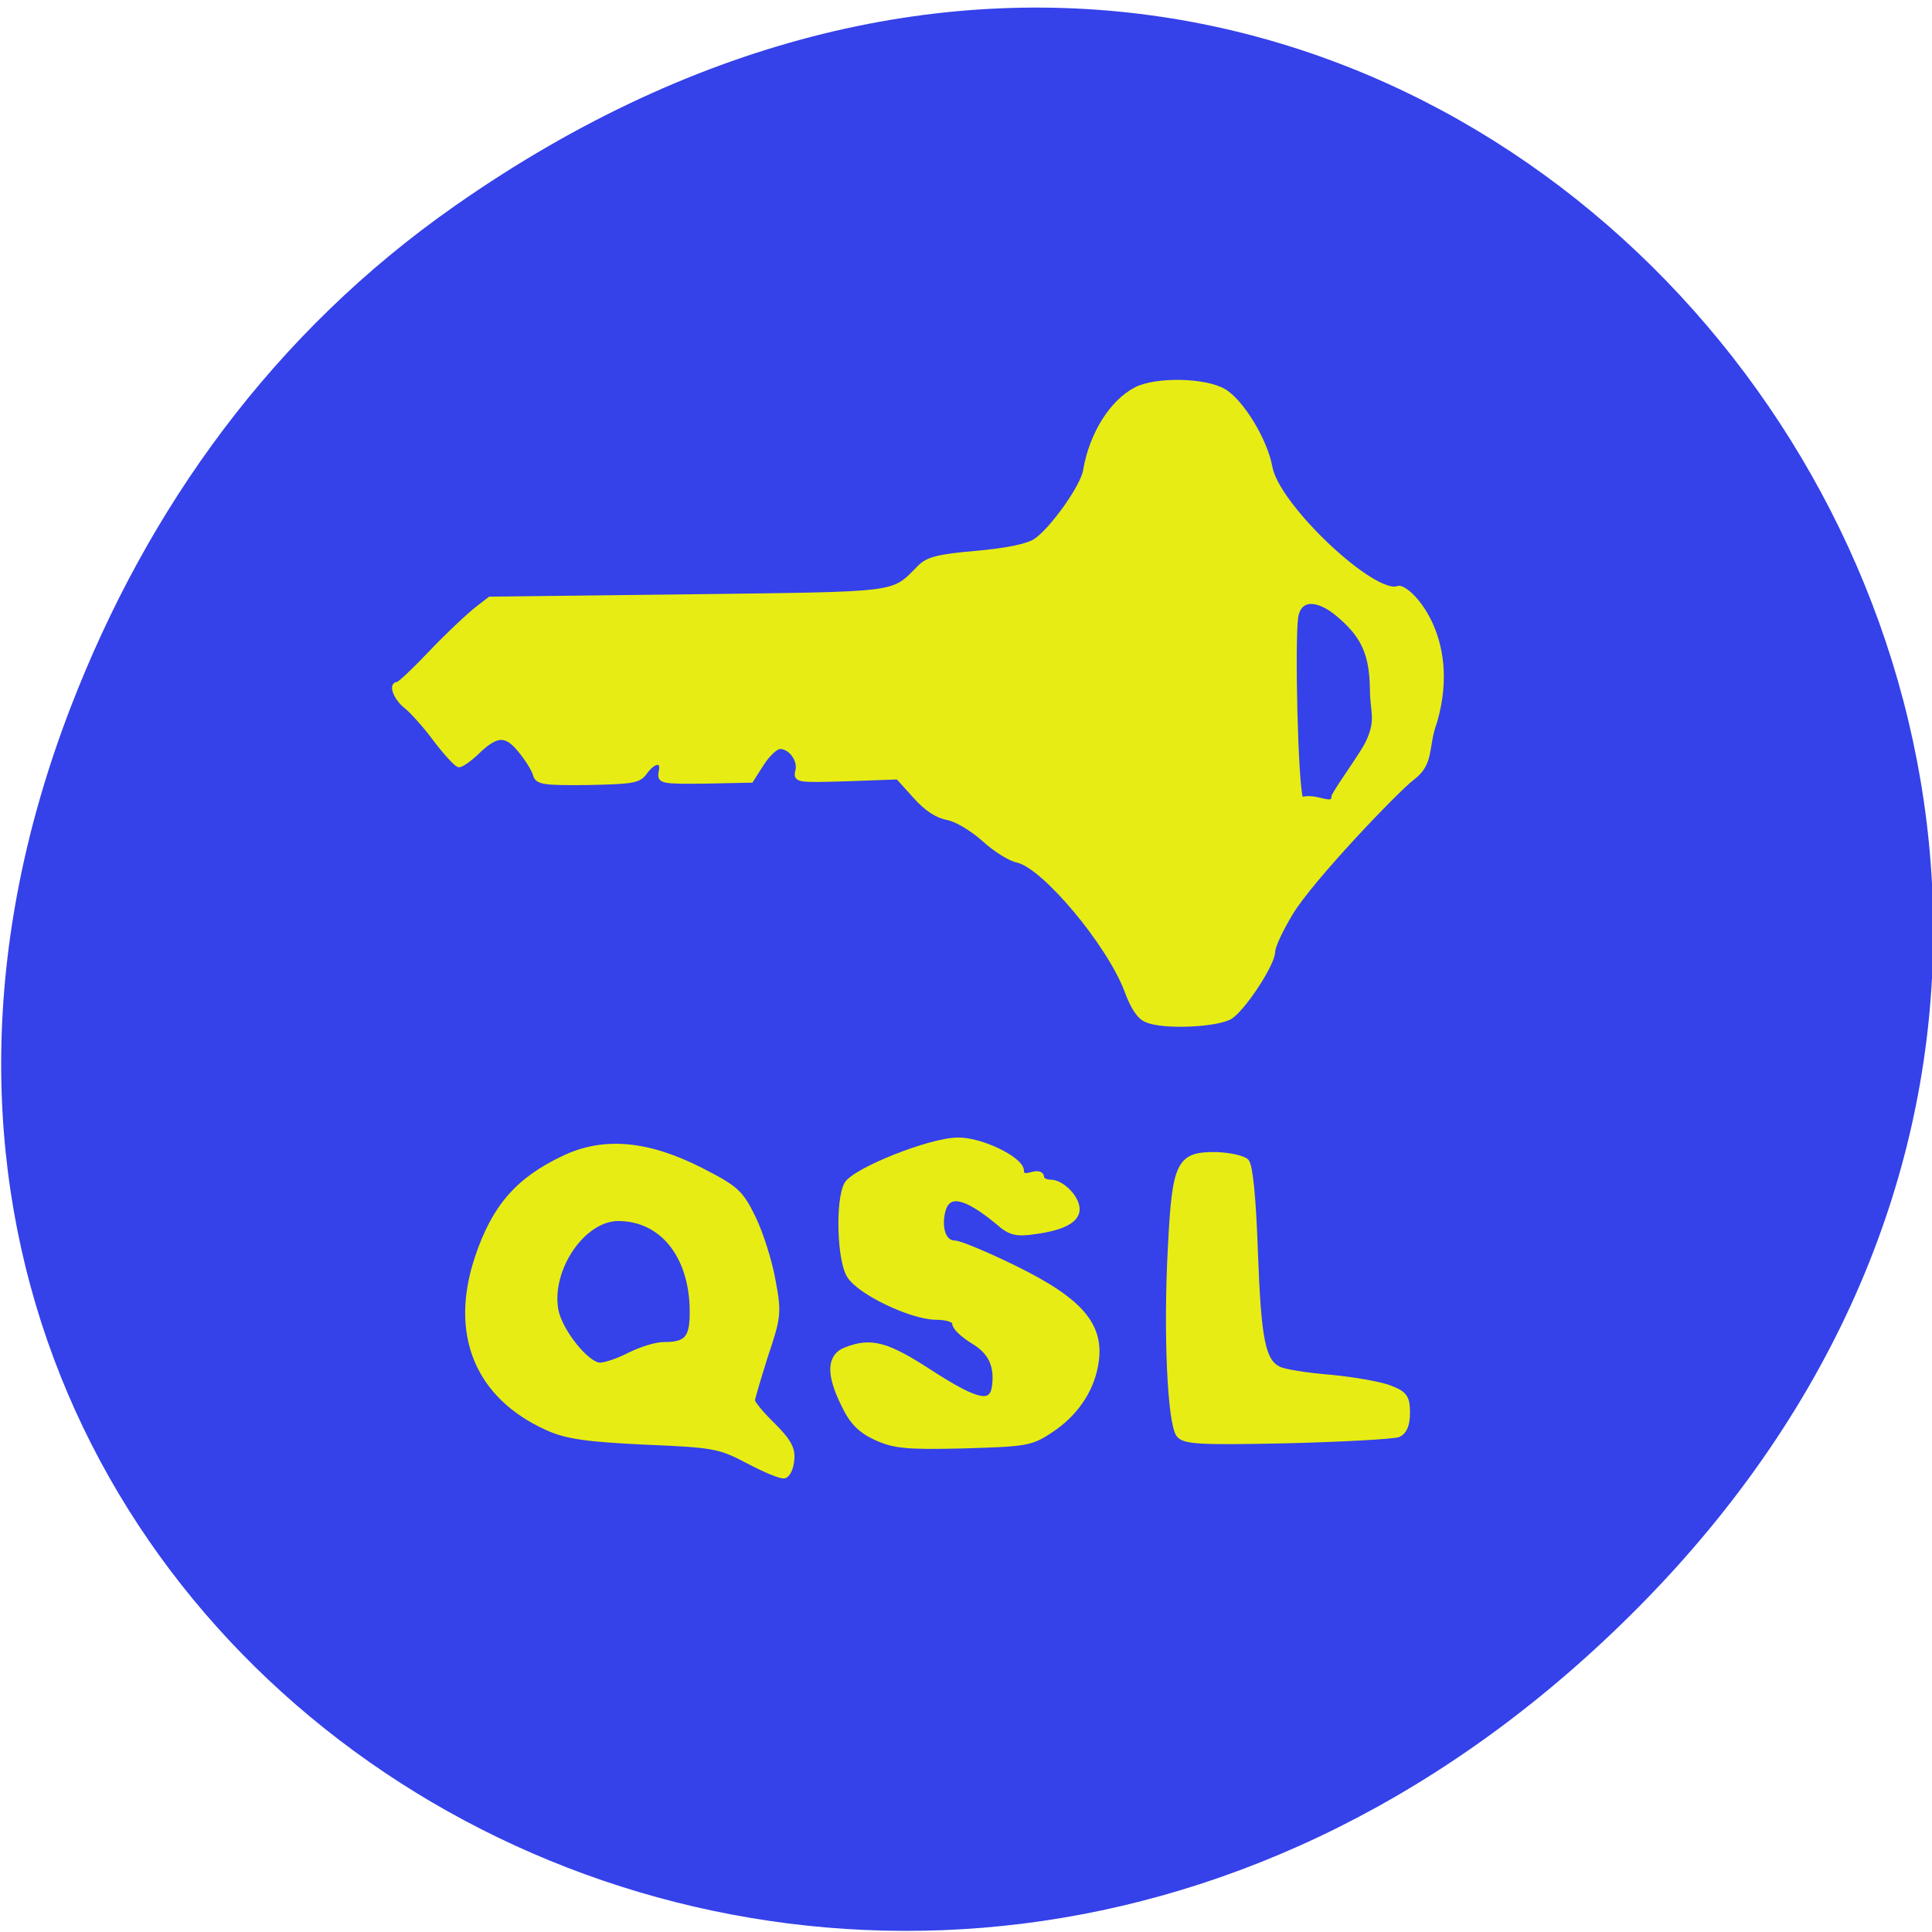 
<svg xmlns="http://www.w3.org/2000/svg" xmlns:xlink="http://www.w3.org/1999/xlink" width="16px" height="16px" viewBox="0 0 16 16" version="1.1">
<g id="surface1">
<path style=" stroke:none;fill-rule:nonzero;fill:rgb(20.784%,25.49%,91.373%);fill-opacity:1;" d="M 3.77 1.703 C 11.953 -4.023 20.246 6.555 13.578 13.301 C 7.293 19.656 -2.465 13.766 0.586 5.855 C 1.223 4.203 2.266 2.754 3.77 1.703 Z M 3.77 1.703 "/>
<path style="fill-rule:evenodd;fill:rgb(90.588%,92.941%,7.843%);fill-opacity:1;stroke-width:0.775;stroke-linecap:butt;stroke-linejoin:miter;stroke:rgb(90.588%,92.941%,7.843%);stroke-opacity:1;stroke-miterlimit:4;" d="M 97.965 216.341 C 94.152 214.341 93.465 214.153 84.152 213.778 C 76.34 213.403 73.652 213.028 71.152 211.903 C 61.777 207.716 58.34 199.403 61.777 189.153 C 64.027 182.466 67.152 178.841 73.215 175.966 C 78.527 173.403 84.402 173.903 91.527 177.528 C 96.277 179.966 96.84 180.466 98.527 183.903 C 99.527 185.966 100.715 189.716 101.152 192.216 C 101.965 196.528 101.902 197.091 100.152 202.278 C 99.215 205.278 98.402 207.966 98.402 208.278 C 98.402 208.591 99.59 210.091 101.152 211.591 C 103.277 213.716 103.84 214.778 103.652 216.216 C 103.59 217.216 103.152 218.153 102.715 218.278 C 102.34 218.403 100.215 217.528 97.965 216.341 Z M 82.09 202.216 C 83.59 201.466 85.59 200.841 86.652 200.841 C 89.777 200.841 90.527 199.966 90.465 196.091 C 90.34 188.778 86.34 183.903 80.527 183.903 C 75.777 183.903 71.152 190.716 72.152 196.216 C 72.715 199.091 76.34 203.591 78.09 203.591 C 78.84 203.591 80.652 202.966 82.09 202.216 Z M 82.09 202.216 " transform="matrix(0.062,0,0,0.062,0.127,-1.314)"/>
<path style="fill-rule:evenodd;fill:rgb(90.588%,92.941%,7.843%);fill-opacity:1;stroke-width:0.775;stroke-linecap:butt;stroke-linejoin:miter;stroke:rgb(90.588%,92.941%,7.843%);stroke-opacity:1;stroke-miterlimit:4;" d="M 114.902 213.153 C 112.902 212.216 111.777 211.091 110.715 208.841 C 108.652 204.716 108.777 202.341 110.965 201.528 C 114.34 200.216 116.402 200.778 122.34 204.653 C 128.465 208.591 130.465 209.028 130.84 206.403 C 131.215 203.591 130.34 201.716 127.902 200.278 C 126.59 199.466 125.527 198.466 125.527 197.966 C 125.527 197.466 124.527 197.091 122.902 197.091 C 119.715 197.028 112.902 193.841 111.465 191.591 C 110.152 189.591 109.902 181.591 111.09 179.403 C 112.09 177.591 122.215 173.528 125.902 173.528 C 128.965 173.466 134.34 176.091 134.34 177.591 C 134.34 178.278 134.777 178.403 135.715 178.153 C 136.465 177.903 137.027 178.028 137.027 178.403 C 137.027 178.841 137.59 179.153 138.277 179.153 C 139.777 179.153 141.777 181.216 141.777 182.716 C 141.777 184.153 139.902 185.153 136.215 185.653 C 133.715 186.028 132.902 185.841 131.277 184.403 C 126.902 180.778 124.527 180.278 123.84 182.966 C 123.277 185.278 123.965 187.278 125.465 187.278 C 126.09 187.278 129.715 188.778 133.402 190.591 C 142.465 195.028 145.277 198.403 144.215 203.716 C 143.59 207.028 141.465 210.091 138.34 212.153 C 135.652 213.966 135.027 214.028 126.59 214.278 C 118.965 214.466 117.34 214.278 114.902 213.153 Z M 114.902 213.153 " transform="matrix(0.062,0,0,0.062,0.127,-1.314)"/>
<path style="fill-rule:evenodd;fill:rgb(90.588%,92.941%,7.843%);fill-opacity:1;stroke-width:0.775;stroke-linecap:butt;stroke-linejoin:miter;stroke:rgb(90.588%,92.941%,7.843%);stroke-opacity:1;stroke-miterlimit:4;" d="M 155.465 212.841 C 154.277 211.403 153.715 199.216 154.34 187.778 C 154.902 176.528 155.465 175.403 160.402 175.466 C 162.152 175.528 163.902 175.903 164.402 176.341 C 164.902 176.903 165.34 181.091 165.59 188.528 C 166.027 200.153 166.59 203.028 168.715 204.091 C 169.402 204.466 172.527 204.966 175.715 205.216 C 178.902 205.528 182.465 206.153 183.652 206.653 C 185.59 207.403 185.902 207.903 185.902 209.903 C 185.902 211.466 185.527 212.403 184.715 212.778 C 184.027 213.028 177.402 213.403 169.902 213.591 C 158.215 213.841 156.215 213.716 155.465 212.841 Z M 155.465 212.841 " transform="matrix(0.062,0,0,0.062,0.127,-1.314)"/>
<path style="fill-rule:evenodd;fill:rgb(90.588%,92.941%,7.843%);fill-opacity:1;stroke-width:0.661;stroke-linecap:butt;stroke-linejoin:miter;stroke:rgb(90.588%,92.941%,7.843%);stroke-opacity:1;stroke-miterlimit:4;" d="M -2.403 908.211 C -2.153 908.211 -0.153 906.336 2.035 904.023 C 4.222 901.711 6.91 899.211 7.972 898.336 L 9.91 896.836 L 36.41 896.523 C 65.222 896.148 63.535 896.398 67.347 892.586 C 68.41 891.523 69.785 891.148 74.91 890.711 C 79.035 890.336 81.722 889.773 82.785 889.086 C 84.972 887.648 89.16 881.773 89.472 879.648 C 90.285 874.836 92.972 870.523 96.222 868.836 C 98.91 867.461 105.472 867.586 107.972 869.086 C 110.347 870.523 113.472 875.711 114.097 879.211 C 115.035 884.461 128.035 896.648 131.222 895.398 C 132.347 894.961 139.472 901.648 136.097 913.211 C 134.847 916.586 135.785 918.711 133.097 920.711 C 130.972 922.336 119.597 934.211 116.847 938.773 C 115.535 940.961 114.472 943.211 114.472 943.898 C 114.472 945.523 110.66 951.336 108.847 952.586 C 107.035 953.711 99.722 954.023 97.597 953.023 C 96.66 952.648 95.785 951.336 94.972 949.086 C 92.597 942.836 83.972 932.523 80.41 931.711 C 79.41 931.523 77.41 930.273 75.91 928.898 C 74.285 927.461 72.285 926.273 71.097 926.023 C 69.66 925.773 68.222 924.836 66.722 923.148 L 64.41 920.586 L 57.535 920.836 C 50.972 921.023 50.722 921.023 51.035 919.773 C 51.41 918.336 50.097 916.523 48.66 916.523 C 48.097 916.523 47.035 917.523 46.222 918.773 L 44.785 921.023 L 38.66 921.148 C 32.785 921.211 32.535 921.148 32.785 919.898 C 33.16 918.211 31.847 918.211 30.597 919.961 C 29.785 921.086 29.035 921.211 22.972 921.336 C 16.972 921.398 16.222 921.273 15.972 920.211 C 15.785 919.586 14.91 918.148 13.972 917.023 C 12.035 914.648 10.785 914.711 8.035 917.398 C 7.097 918.273 6.097 918.961 5.785 918.961 C 5.472 918.961 4.097 917.461 2.66 915.586 C 1.285 913.711 -0.528 911.711 -1.34 911.086 C -2.653 910.023 -3.34 908.211 -2.403 908.211 Z M 122.66 923.148 C 123.597 921.398 126.41 917.648 127.222 915.961 C 128.66 912.898 127.785 911.836 127.785 908.961 C 127.722 904.211 126.66 901.773 123.347 898.961 C 120.597 896.586 117.972 896.398 117.535 899.273 C 117.097 902.398 117.472 921.336 118.222 923.648 C 120.285 922.898 122.597 924.961 122.66 923.148 Z M 122.66 923.148 " transform="matrix(0.062,0,0,0.062,3.443,-50.642)"/>
</g>
</svg>

